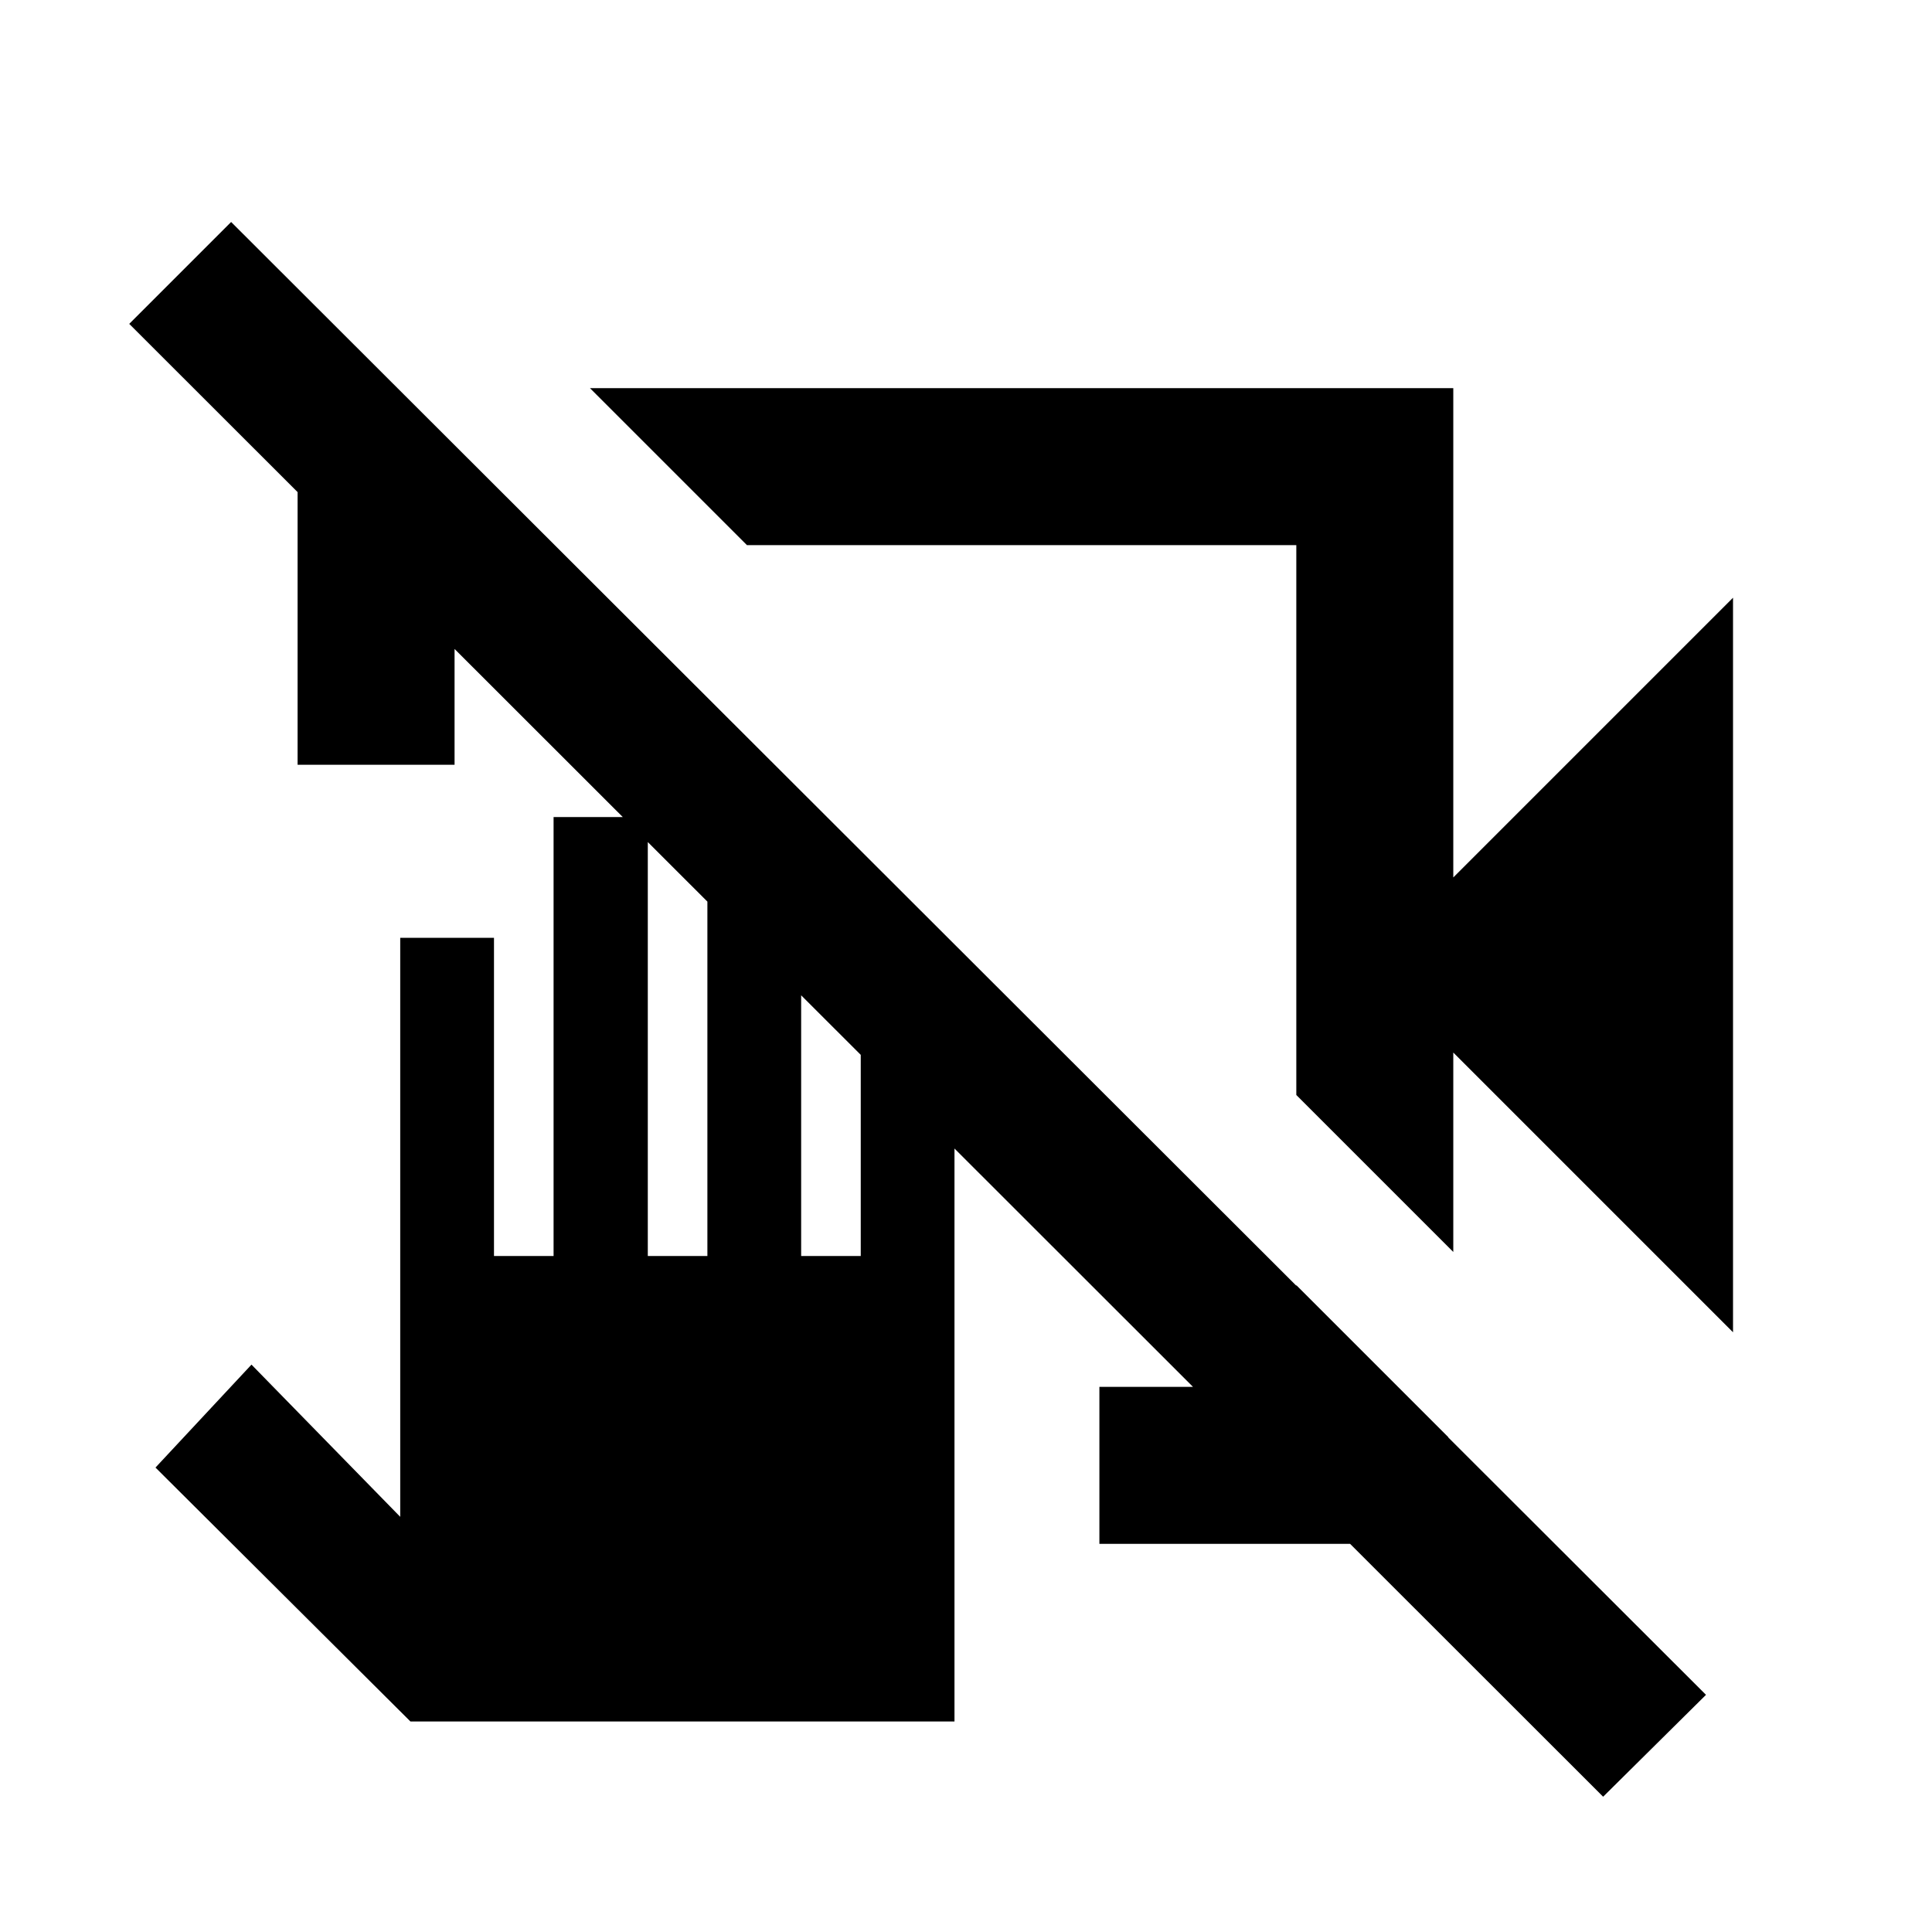<svg xmlns="http://www.w3.org/2000/svg" height="20" viewBox="0 -960 960 960" width="20"><path d="m861.13-298-139-139v99.09l-78-78v-273.22H371.15l-78-78h428.98V-524l139-139v365ZM147.87-580v-183.65l51.54-.48 76 75h-49.54V-580h-78Zm398.41 387.13v-78h97.85v-50.54l75.52 75.52v53.02H546.28ZM796.59-67.22 64.22-799.07l50.63-50.63L847.7-117.85l-51.11 50.63ZM453.91-511.13Zm50.98-39.76Zm-300.93 446.3L77.26-230.78l47.7-51.15 73.91 75.63V-494h46.59v158.09h29.61V-554h46.82v218.09h29.61V-514h46.59v178.09h29.61v-135.5h46.58v366.82H203.96Z"/></svg>